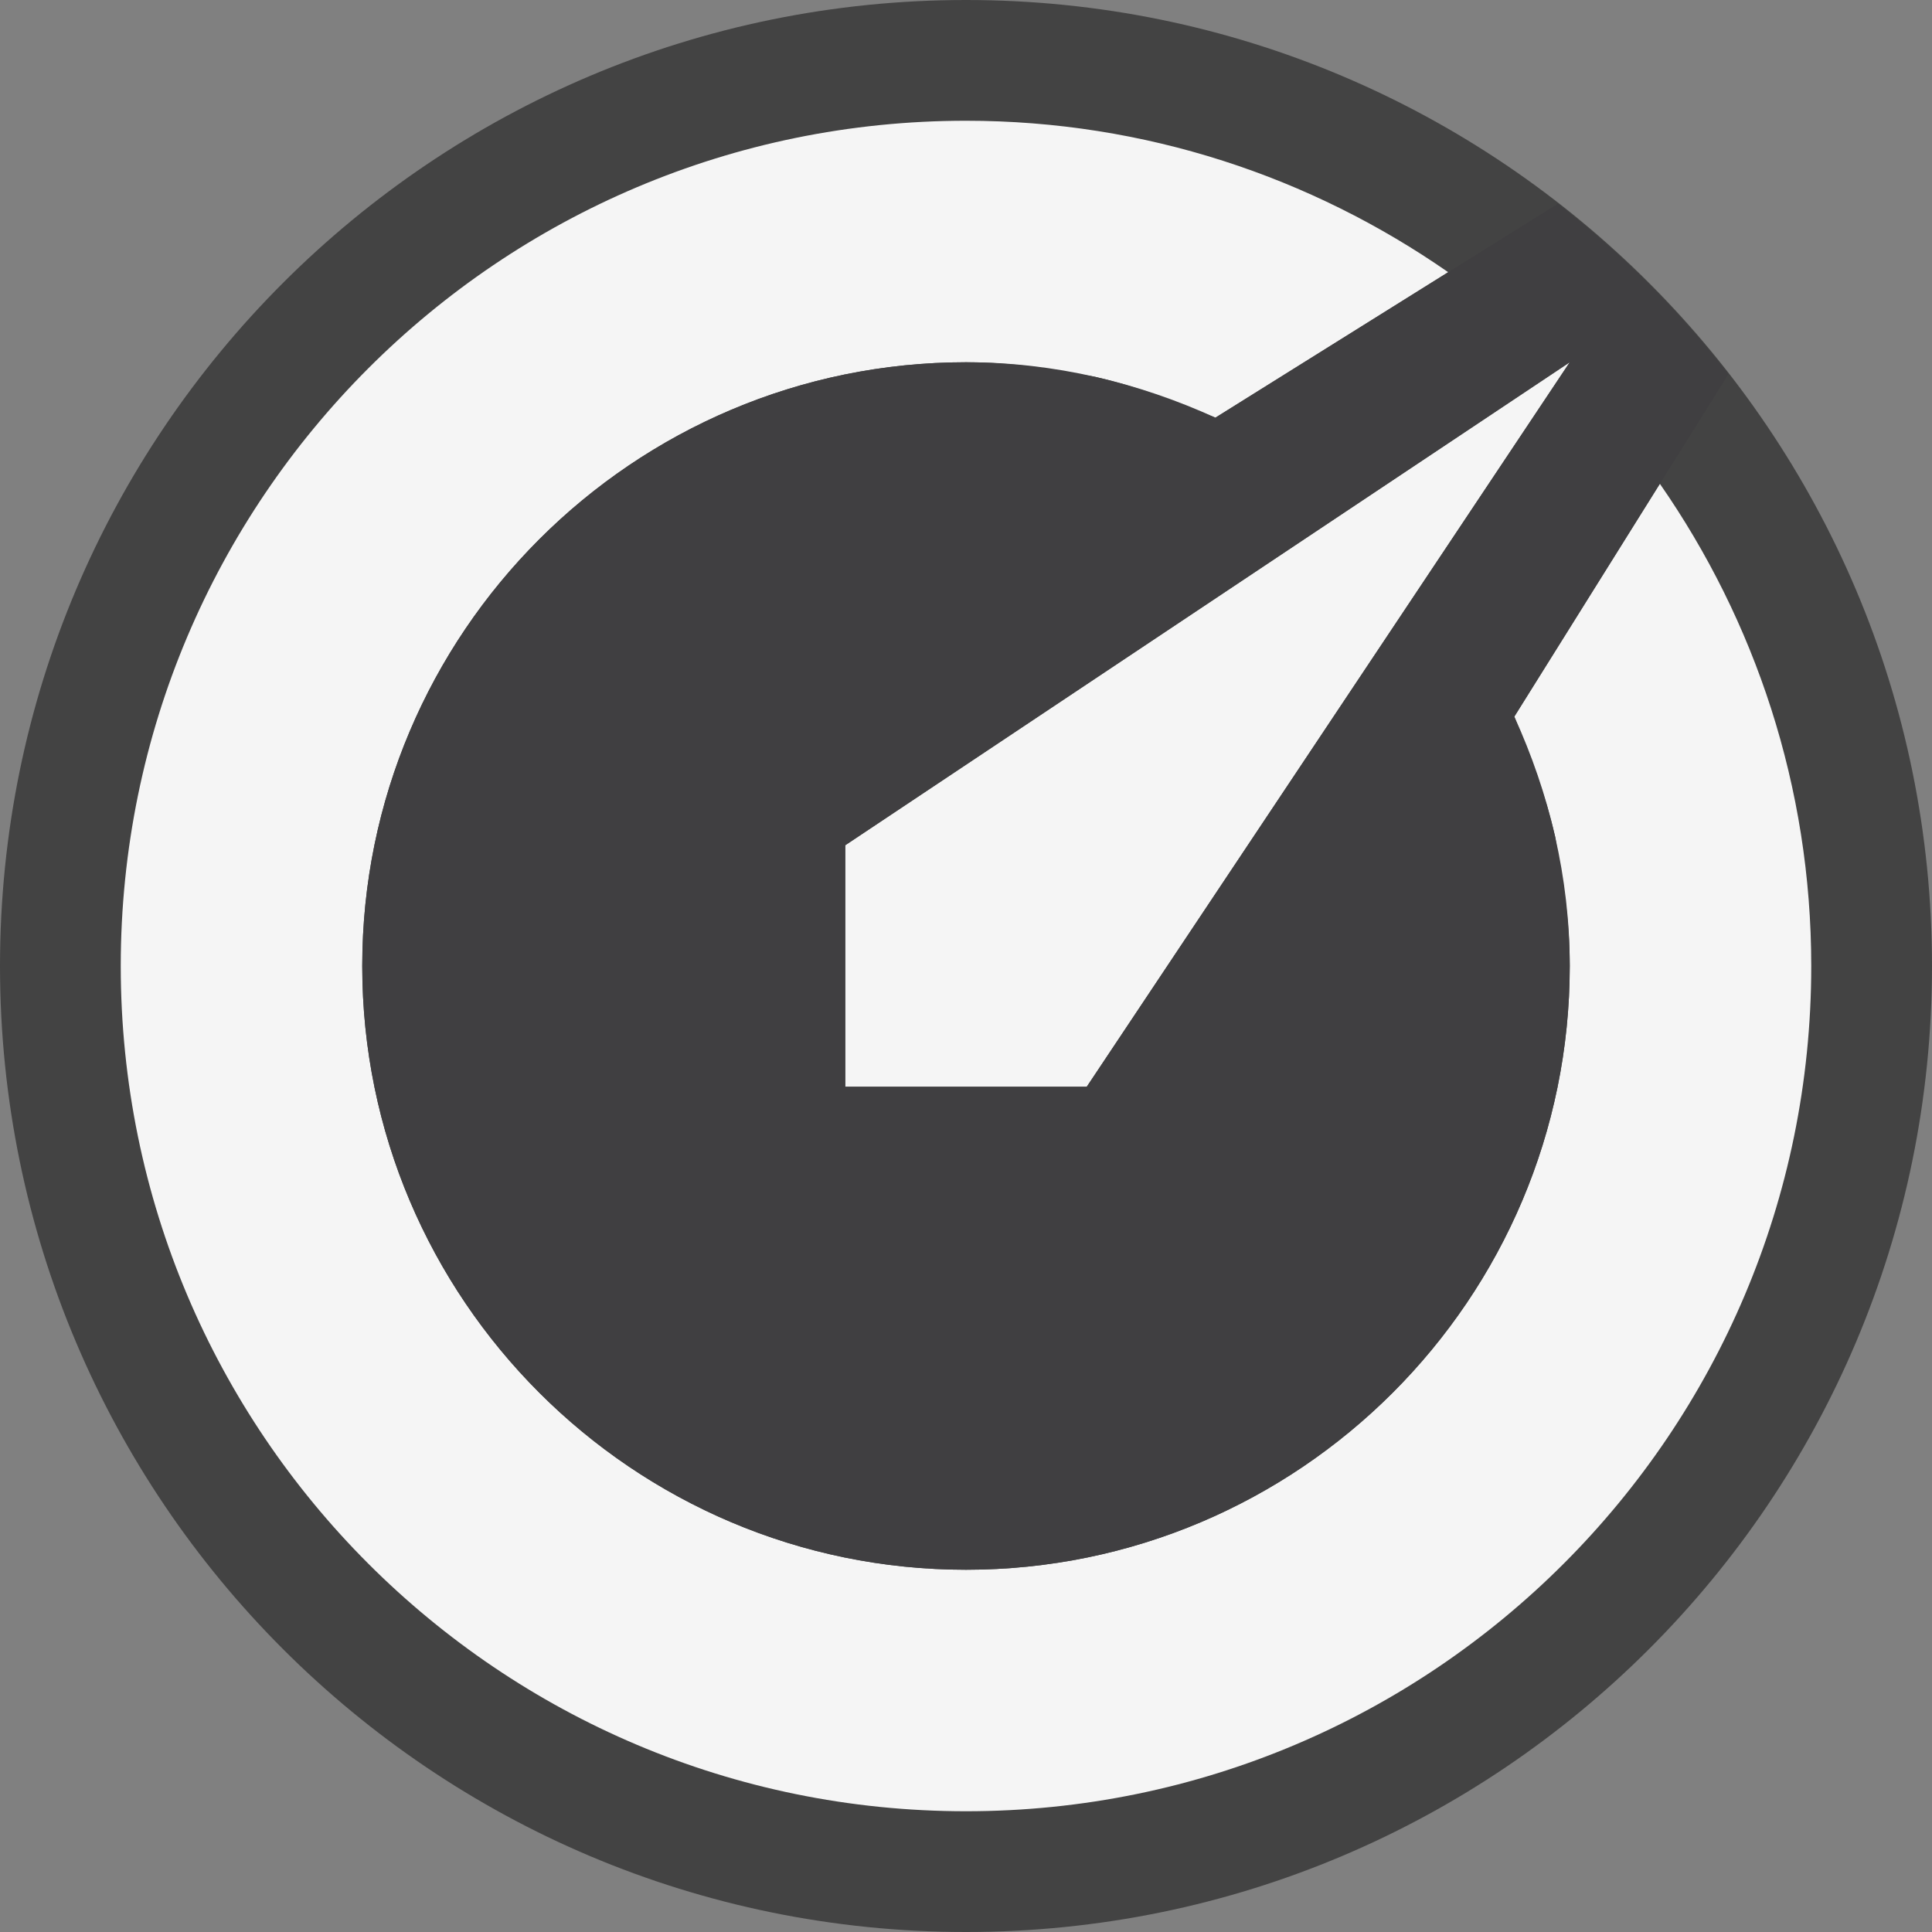 <svg xmlns="http://www.w3.org/2000/svg" width="16" height="16"><rect width="100%" height="100%" fill="#808080" stroke="none"/><style type="text/css">.icon-canvas-transparent{opacity:0;fill:#434343;} .icon-vs-out{fill:#434343;} .icon-vs-bg{fill:#f5f5f5;} .icon-vs-fg{fill:#403F41;}</style><path class="icon-canvas-transparent" d="M16 16h-16v-16h16v16z" id="canvas"/><path class="icon-vs-out" d="M16 8c0 4.418-3.582 8-8 8s-8-3.582-8-8 3.582-8 8-8 8 3.582 8 8z" id="outline"/><path class="icon-vs-bg" d="M15 8c0 3.866-3.134 7-7 7s-7-3.134-7-7 3.134-7 7-7c1.485 0 2.859.466 3.993 1.254l-1.928 1.205-.002-.001-.317-.126c-.221-.084-.446-.159-.68-.212l-.18-.03c-.287-.055-.582-.09-.886-.09-2.757 0-5 2.243-5 5s2.243 5 5 5 5-2.243 5-5c0-.304-.035-.599-.09-.887l-.03-.18c-.053-.233-.128-.458-.211-.679l-.128-.319v-.001l1.205-1.928c.788 1.134 1.254 2.509 1.254 3.994zm-8-1v2h2l4-6-6 4z" id="iconBg"/><path class="icon-vs-fg" d="M14.314 3.099c-.41-.528-.885-1.001-1.412-1.412l-2.836 1.772c-.632-.288-1.328-.459-2.066-.459-2.757 0-5 2.243-5 5s2.243 5 5 5 5-2.243 5-5c0-.738-.171-1.434-.459-2.065l1.773-2.836zm-5.314 5.901h-2v-2l6-4-4 6z" id="iconFg"/></svg>